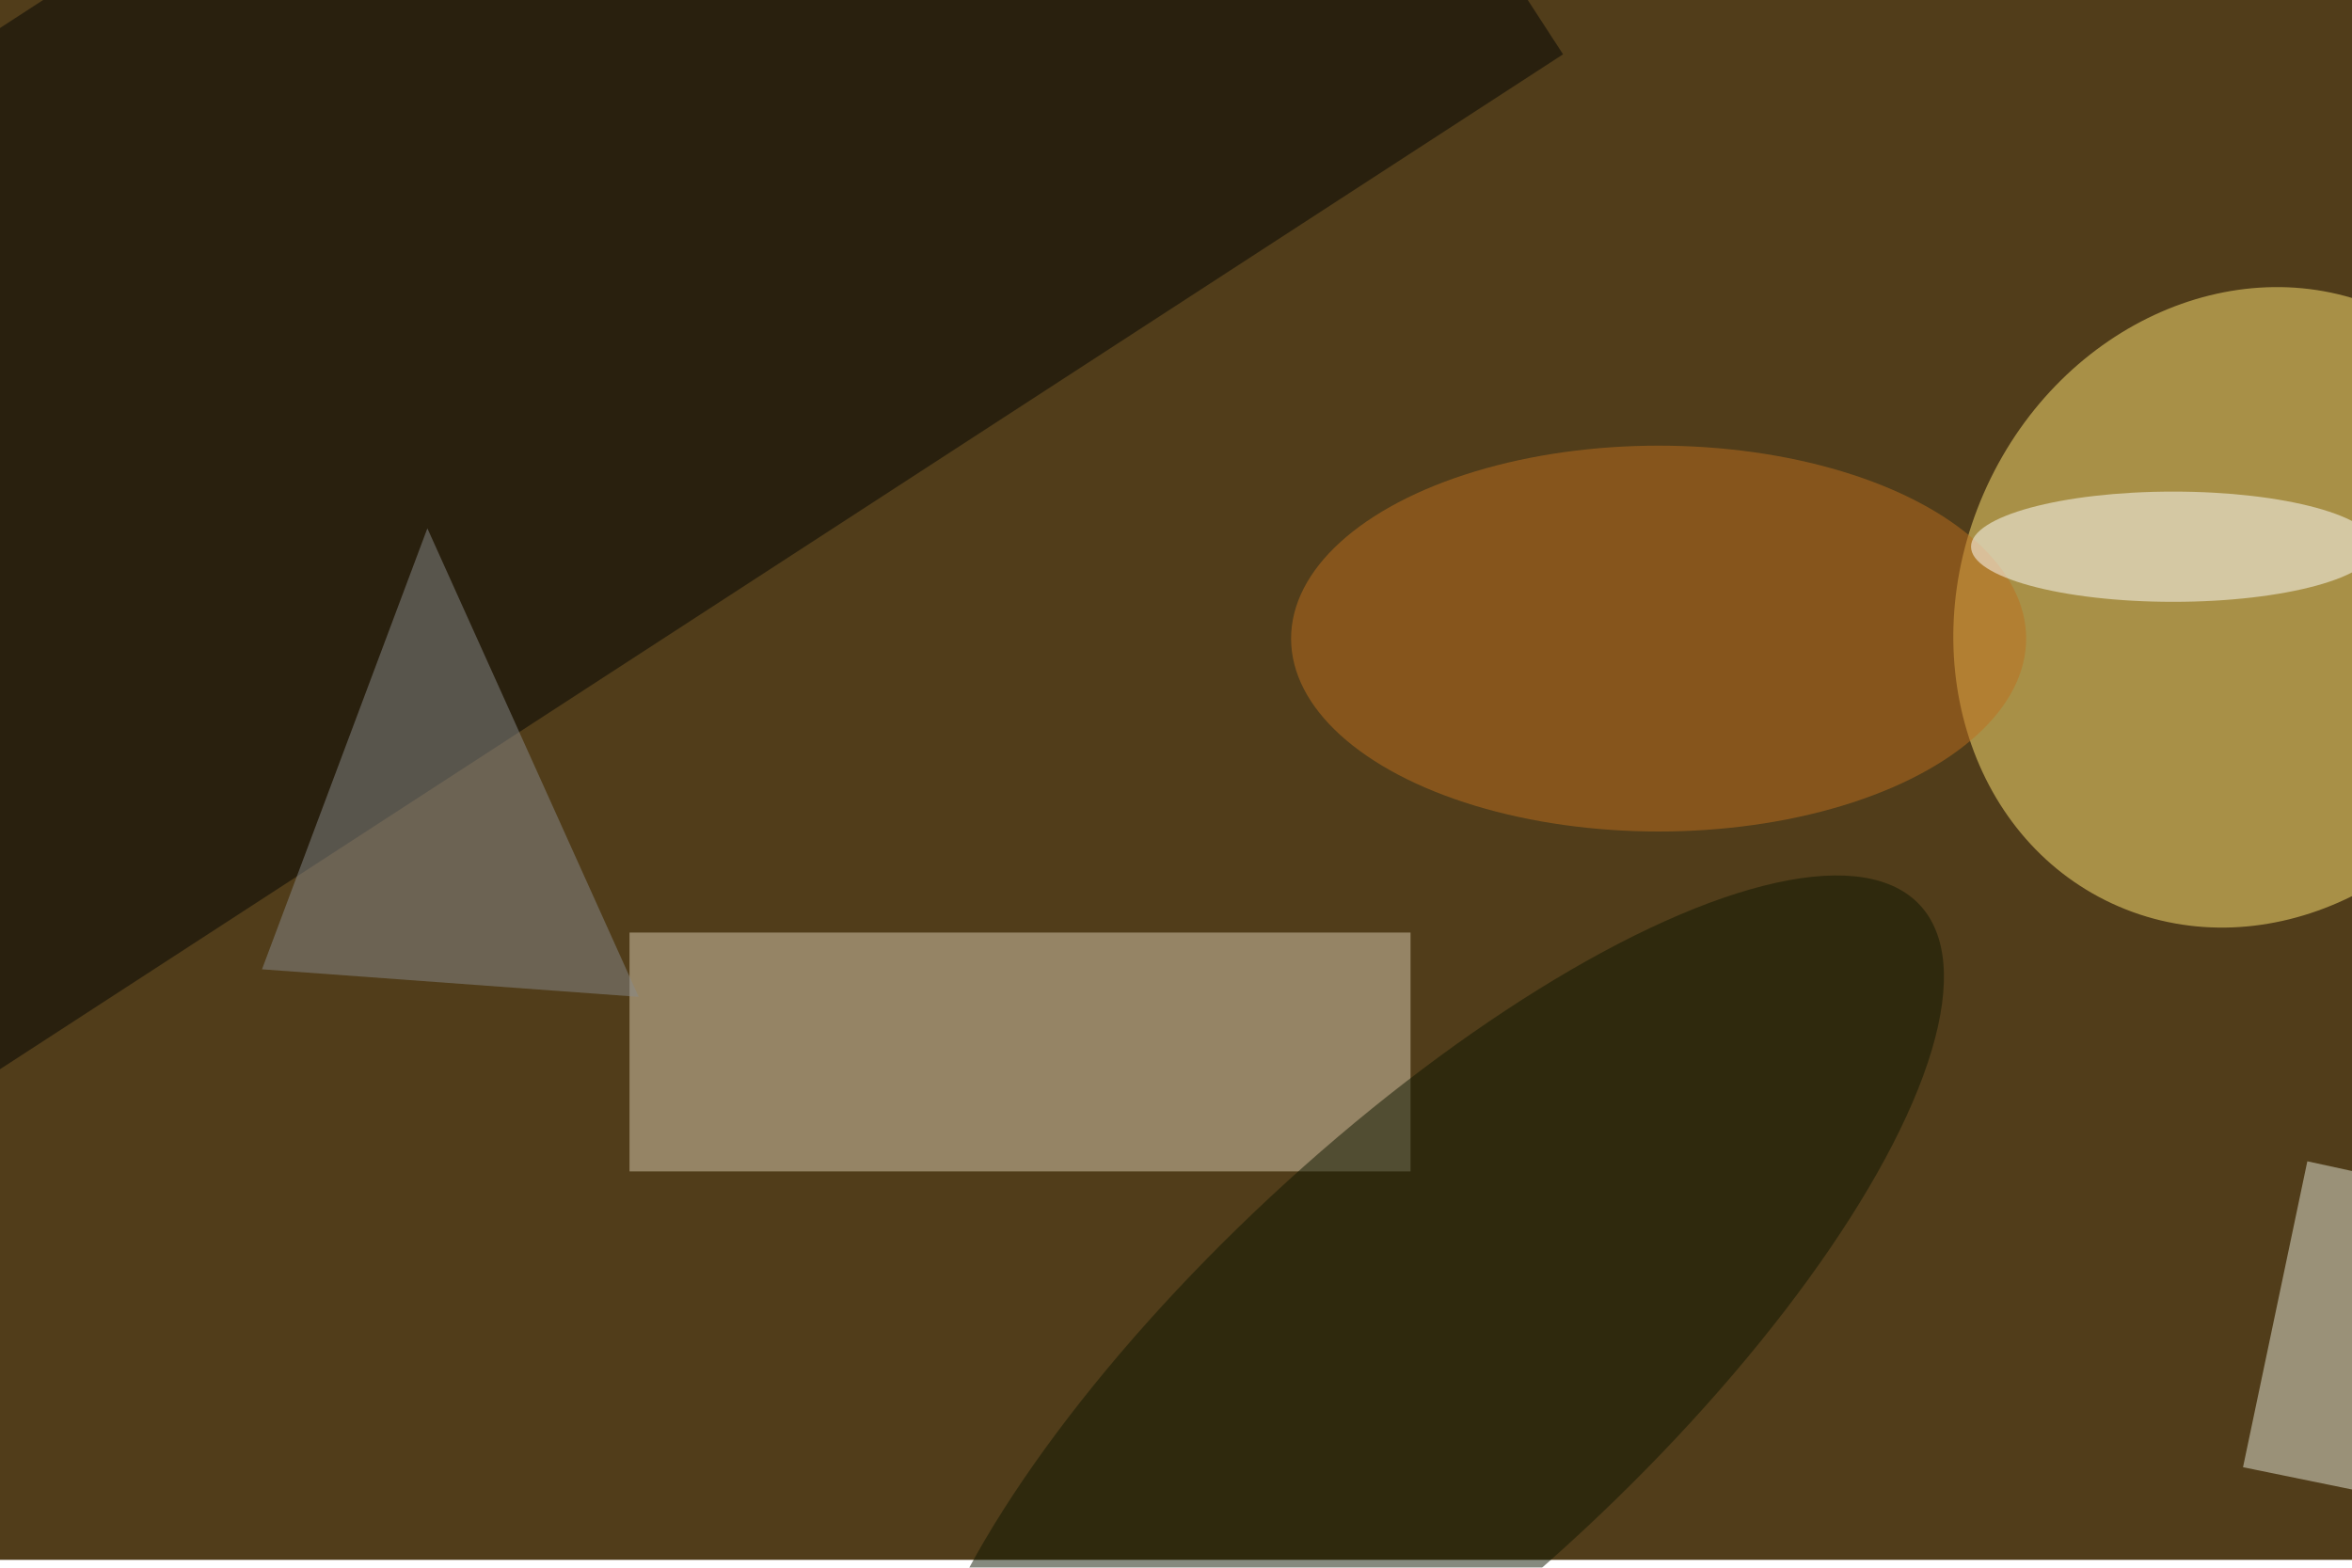 <svg xmlns="http://www.w3.org/2000/svg" viewBox="0 0 900 600"><filter id="b"><feGaussianBlur stdDeviation="12" /></filter><path fill="#513d1a" d="M0 0h900v597H0z"/><g filter="url(#b)" transform="translate(1.8 1.8) scale(3.516)" fill-opacity=".5"><ellipse fill="#ffe474" rx="1" ry="1" transform="matrix(28.553 13.223 -14.934 32.246 244.3 65.6)"/><path fill="#dacdb1" d="M68 101h85v26H68z"/><path fill="#030503" d="M169.6 5.4L-25.8 132.3l-51.8-79.7L117.8-74.3z"/><ellipse fill="#bc6e1f" cx="180" cy="69" rx="40" ry="21"/><ellipse fill="#fff" cx="236" cy="59" rx="22" ry="6"/><ellipse fill="#0f1600" rx="1" ry="1" transform="matrix(16.951 18.223 -53.635 49.891 154.8 147.9)"/><path fill="#e4e6d7" d="M257.3 162l-13.7-2.8 7-33.3 13.8 3z"/><path fill="#888a8c" d="M69 108l-41-3 18-48z"/></g></svg>